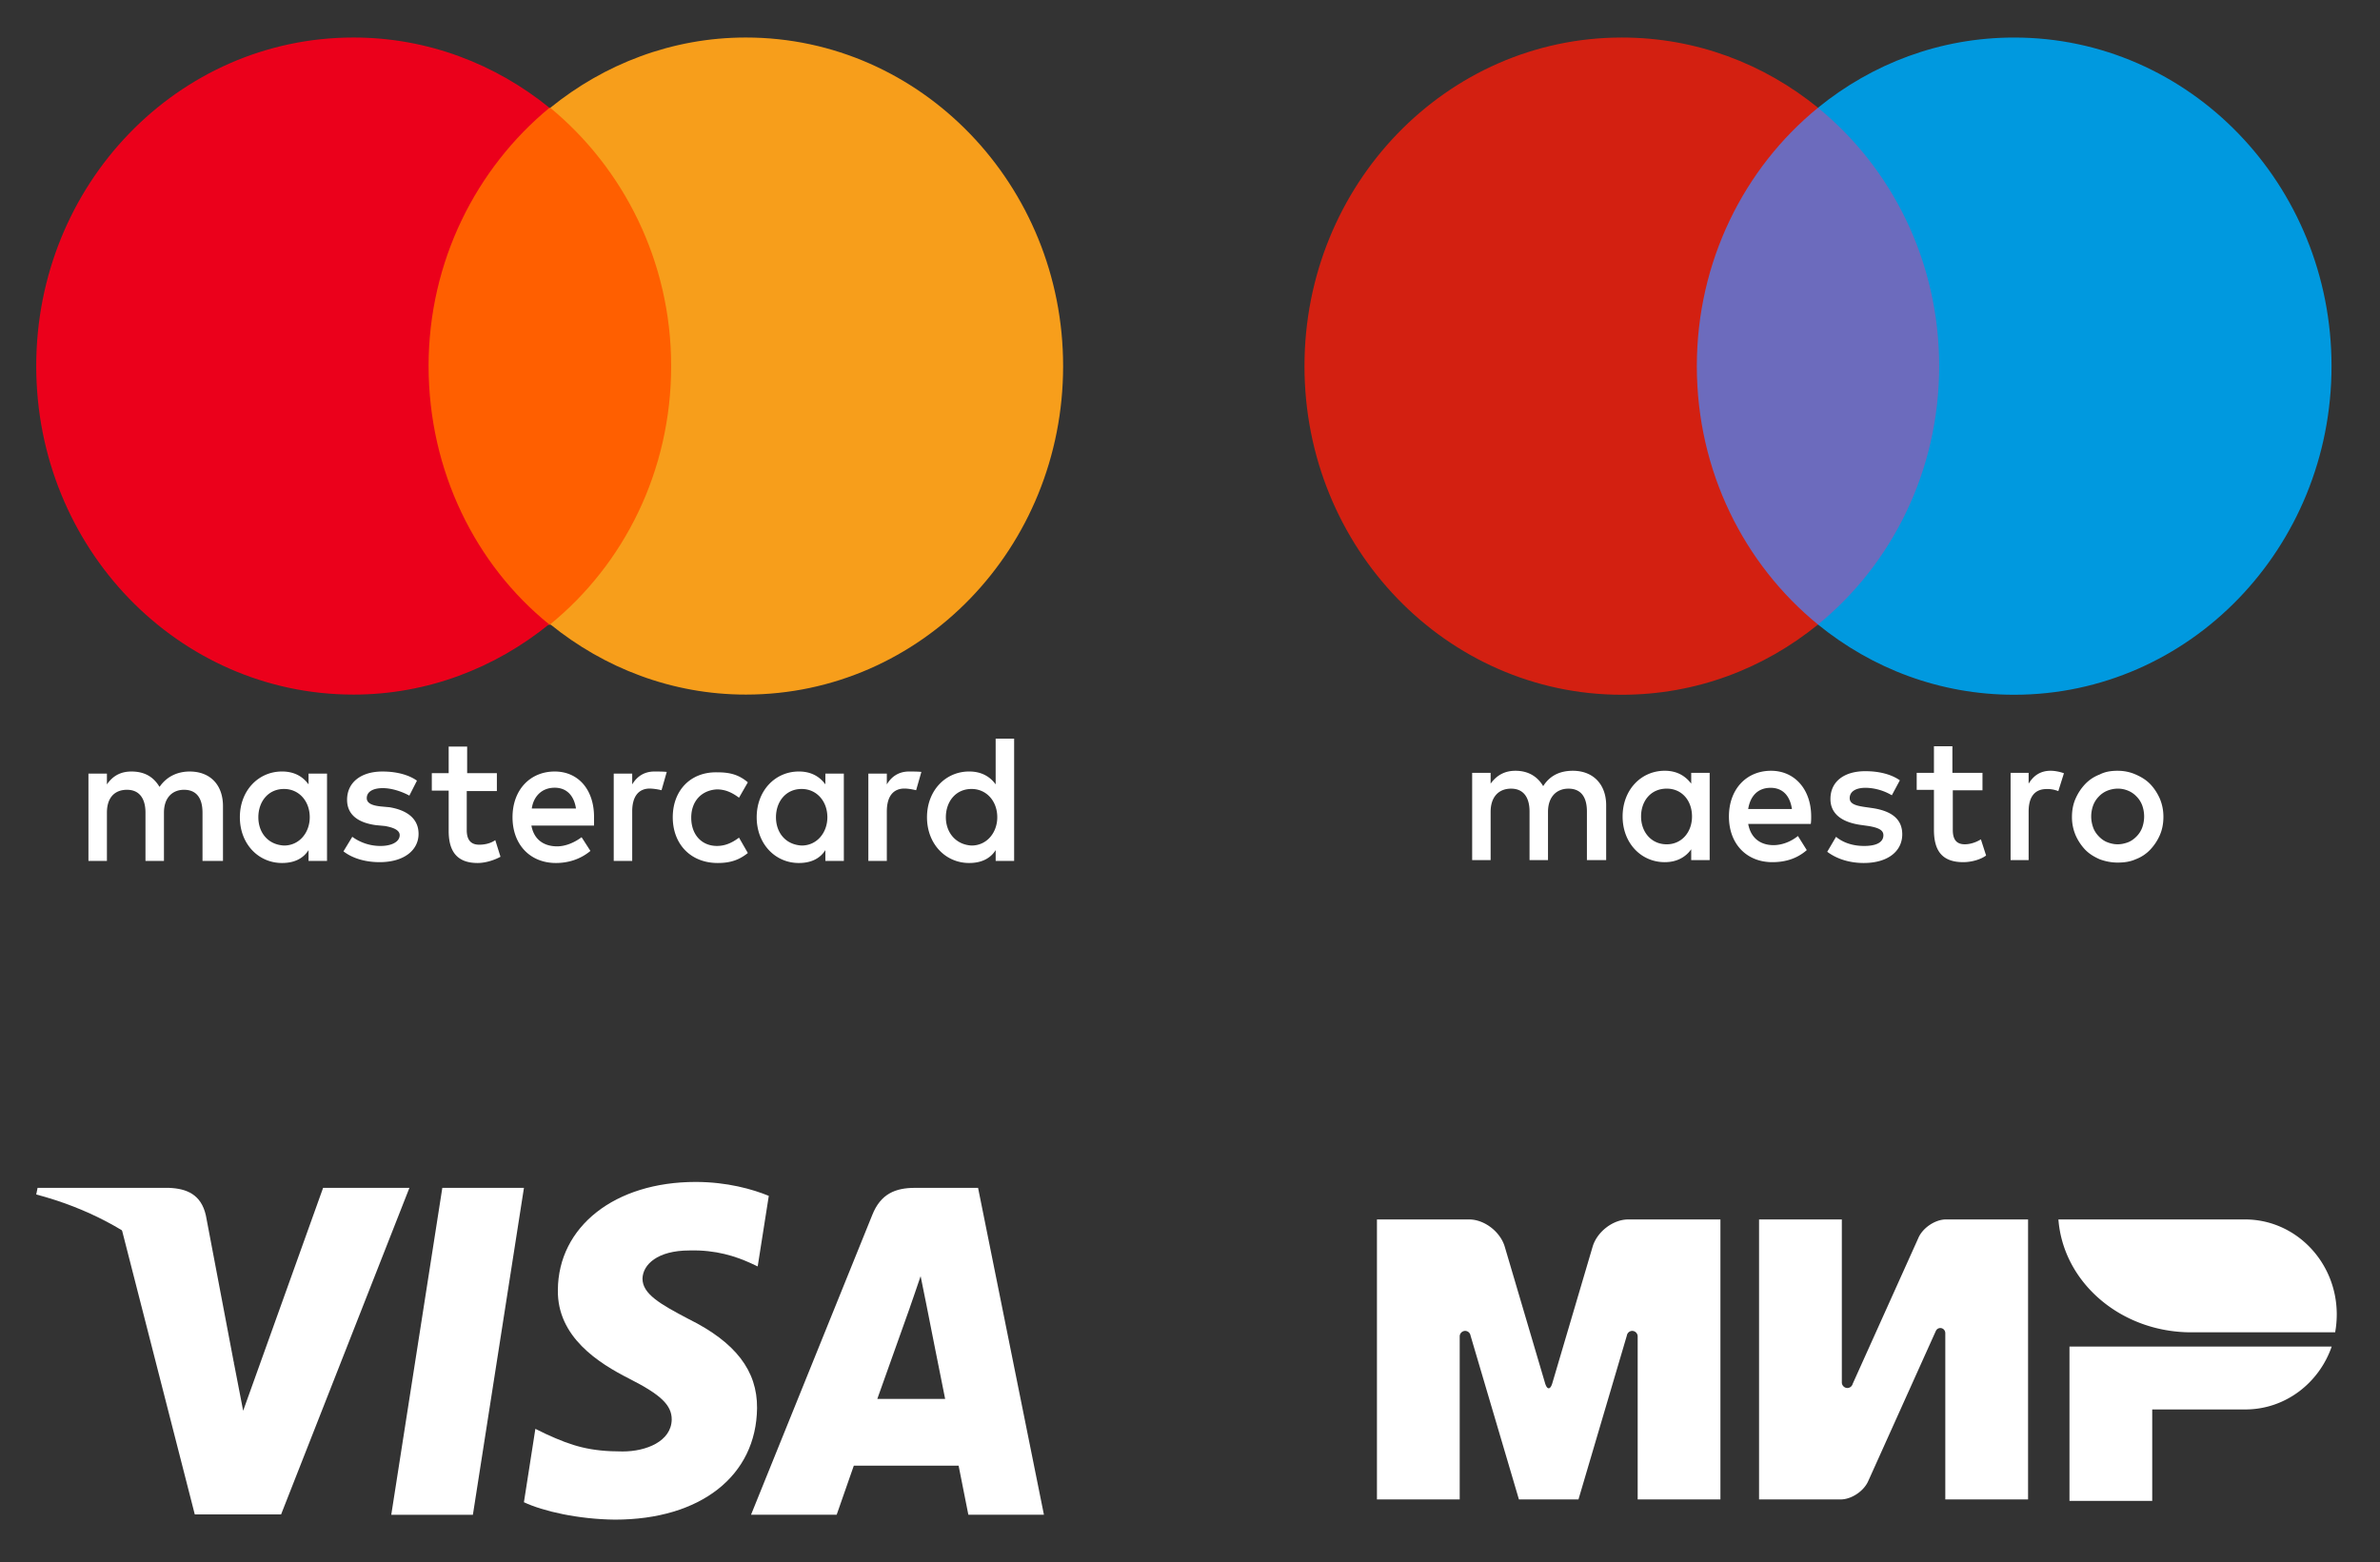 <svg width="131" height="86" fill="none" xmlns="http://www.w3.org/2000/svg"><rect width="100%" height="100%" fill="#333333" stroke="none"/><path d="M12.273 47.394v-3.022c0-1.145-.685-1.9-1.834-1.9-.575 0-1.216.206-1.658.847-.332-.55-.818-.847-1.547-.847-.487 0-.973.16-1.349.71v-.596H4.868v4.808h1.017v-2.656c0-.847.442-1.26 1.105-1.26.664 0 1.017.459 1.017 1.26v2.656h1.017v-2.656c0-.847.486-1.26 1.105-1.26.686 0 1.017.459 1.017 1.26v2.656h1.127zm15.098-4.83h-1.658v-1.466h-1.017v1.465h-.928v.962h.928v2.22c0 1.1.442 1.763 1.592 1.763.442 0 .928-.16 1.26-.343l-.287-.916c-.288.206-.642.252-.885.252-.486 0-.685-.298-.685-.801v-2.152h1.658v-.985h.022zm8.643-.092c-.575 0-.973.297-1.216.71v-.596h-1.017v4.808h1.017v-2.725c0-.801.332-1.259.973-1.259a3.1 3.1 0 01.641.092l.287-1.008c-.199-.022-.486-.022-.685-.022zm-13.064.503c-.486-.343-1.171-.503-1.901-.503-1.171 0-1.945.595-1.945 1.556 0 .802.575 1.26 1.591 1.397l.487.046c.53.091.818.251.818.503 0 .344-.398.596-1.061.596a2.615 2.615 0 01-1.548-.504l-.486.801c.53.412 1.26.595 1.99.595 1.348 0 2.143-.664 2.143-1.556 0-.847-.64-1.305-1.591-1.466l-.486-.045c-.442-.046-.774-.16-.774-.458 0-.344.331-.55.884-.55.575 0 1.172.252 1.46.412l.419-.824zm27.079-.503c-.575 0-.973.297-1.216.71v-.596h-1.017v4.808h1.017v-2.725c0-.801.331-1.259.972-1.259.2 0 .443.046.641.092l.288-1.008c-.2-.022-.486-.022-.685-.022zM37.03 44.99c0 1.465.972 2.518 2.476 2.518.685 0 1.171-.16 1.657-.55l-.486-.846c-.398.297-.774.457-1.216.457-.817 0-1.414-.595-1.414-1.556 0-.916.574-1.511 1.414-1.557.442 0 .818.16 1.216.458l.486-.847c-.486-.412-.972-.55-1.657-.55-1.504-.045-2.476 1.008-2.476 2.473zm9.416 0v-2.404H45.43v.595c-.332-.458-.818-.71-1.46-.71-1.303 0-2.32 1.054-2.32 2.519s1.017 2.518 2.32 2.518c.686 0 1.172-.252 1.46-.71v.596h1.017V44.99zm-3.735 0c0-.847.53-1.557 1.414-1.557.818 0 1.415.664 1.415 1.557 0 .847-.574 1.557-1.414 1.557-.885-.046-1.415-.71-1.415-1.557zm-12.18-2.518c-1.348 0-2.321 1.007-2.321 2.518 0 1.51.973 2.518 2.387 2.518.686 0 1.349-.206 1.901-.664l-.486-.755c-.398.297-.884.503-1.348.503-.641 0-1.26-.297-1.415-1.144h3.448v-.412c.022-1.557-.862-2.564-2.166-2.564zm0 .892c.641 0 1.061.413 1.172 1.145h-2.432c.088-.641.53-1.145 1.26-1.145zM55.82 44.99v-4.327h-1.017v2.518c-.331-.458-.818-.71-1.459-.71-1.304 0-2.32 1.054-2.32 2.519s1.016 2.518 2.32 2.518c.685 0 1.172-.252 1.46-.71v.596h1.016V44.99zm-3.758 0c0-.847.53-1.557 1.415-1.557.818 0 1.415.664 1.415 1.557 0 .847-.575 1.557-1.415 1.557-.862-.046-1.415-.71-1.415-1.557zM18 44.99v-2.404h-1.017v.595c-.332-.458-.818-.71-1.46-.71-1.303 0-2.32 1.054-2.32 2.519s1.017 2.518 2.32 2.518c.686 0 1.172-.252 1.46-.71v.596H18V44.99zm-3.78 0c0-.847.53-1.557 1.414-1.557.818 0 1.415.664 1.415 1.557 0 .847-.575 1.557-1.415 1.557-.884-.046-1.414-.71-1.414-1.557z" fill="#fff"/><path d="M37.915 5.935H22.618V34.39h15.297V5.935z" fill="#FF5F00"/><path d="M23.59 20.151c0-5.769 2.631-10.897 6.654-14.216-2.962-2.404-6.697-3.87-10.787-3.87-9.66 0-17.463 8.082-17.463 18.086 0 10.004 7.803 18.086 17.463 18.086 4.068 0 7.803-1.466 10.765-3.87-4.023-3.25-6.631-8.424-6.631-14.216z" fill="#EB001B"/><path d="M58.516 20.151c0 10.004-7.803 18.086-17.462 18.086-4.068 0-7.804-1.466-10.766-3.87 4.068-3.319 6.654-8.447 6.654-14.216s-2.63-10.897-6.654-14.216c2.962-2.404 6.698-3.87 10.765-3.87 9.66 0 17.463 8.15 17.463 18.086z" fill="#F79E1B"/><path d="M107.707 34.38H92.426V5.93h15.281v28.45z" fill="#6C6BBD"/><path d="M93.397 20.156c0-5.763 2.606-10.91 6.669-14.225-2.98-2.425-6.713-3.865-10.798-3.865-9.65 0-17.467 8.096-17.467 18.09s7.817 18.09 17.467 18.09c4.085 0 7.817-1.44 10.798-3.865-4.063-3.316-6.669-8.44-6.669-14.225z" fill="#D32011"/><path d="M128.332 20.156c0 9.994-7.817 18.09-17.467 18.09-4.086 0-7.817-1.44-10.799-3.865 4.064-3.316 6.67-8.462 6.67-14.225s-2.606-10.91-6.67-14.225c2.982-2.425 6.713-3.865 10.799-3.865 9.65 0 17.467 8.096 17.467 18.09z" fill="#0099DF"/><path d="M112.874 42.43c.199 0 .486.047.729.138l-.309.984a1.584 1.584 0 00-.641-.115c-.662 0-.993.435-.993 1.235v2.676h-.993v-4.803h.993v.595c.265-.435.64-.71 1.214-.71zm-3.731 1.076h-1.657v2.172c0 .48.155.8.663.8.265 0 .596-.09.883-.273l.287.891c-.309.229-.817.366-1.258.366-1.193 0-1.613-.663-1.613-1.784v-2.195h-.949v-.938h.949v-1.464h1.016v1.464h1.656v.96h.023zm-12.919 1.029c.11-.686.508-1.166 1.237-1.166.64 0 1.06.411 1.17 1.166h-2.407zm3.467.412c0-1.487-.905-2.516-2.208-2.516-1.37 0-2.319 1.029-2.319 2.516 0 1.532.994 2.515 2.385 2.515.707 0 1.347-.183 1.9-.663l-.487-.777c-.397.32-.883.503-1.347.503-.64 0-1.236-.32-1.39-1.167h3.444c.022-.137.022-.274.022-.411zm4.439-1.167a2.929 2.929 0 00-1.435-.412c-.553 0-.884.206-.884.572 0 .32.353.412.795.48l.486.07c1.016.16 1.612.594 1.612 1.44 0 .915-.773 1.578-2.12 1.578-.751 0-1.458-.206-2.009-.617l.485-.824c.331.275.839.503 1.546.503.684 0 1.06-.205 1.06-.594 0-.275-.265-.412-.817-.503l-.486-.069c-1.037-.16-1.612-.64-1.612-1.418 0-.96.751-1.532 1.921-1.532.729 0 1.414.16 1.9.503l-.442.823zm12.432-.366a1.61 1.61 0 00-.574.115 1.316 1.316 0 00-.464.32 1.368 1.368 0 00-.309.48 1.807 1.807 0 00-.111.618c0 .228.045.434.111.617.067.183.176.343.309.48.133.138.287.252.464.32.176.07.376.115.574.115.199 0 .398-.046.575-.114.176-.069.331-.184.463-.32a1.37 1.37 0 00.309-.48 1.807 1.807 0 000-1.236 1.354 1.354 0 00-.309-.48 1.312 1.312 0 00-.463-.32 1.44 1.44 0 00-.575-.115zm0-.983c.353 0 .684.069.993.206.31.137.575.297.796.526.221.229.397.503.53.8.132.32.198.64.198 1.006s-.066.71-.198 1.007a2.781 2.781 0 01-.53.8 2.127 2.127 0 01-.796.526c-.309.138-.64.183-.993.183s-.685-.068-.994-.183c-.309-.137-.573-.297-.795-.526a2.778 2.778 0 01-.529-.8 2.542 2.542 0 01-.199-1.007c0-.365.066-.709.199-1.006a2.78 2.78 0 01.529-.8 2.14 2.14 0 01.795-.526c.309-.16.641-.206.994-.206zm-26.234 2.516c0-.847.53-1.533 1.413-1.533.84 0 1.391.664 1.391 1.533 0 .869-.574 1.532-1.39 1.532-.862 0-1.414-.686-1.414-1.532zm3.776 0v-2.402h-1.016v.595c-.33-.435-.795-.71-1.457-.71-1.303 0-2.319 1.053-2.319 2.517 0 1.463 1.016 2.515 2.319 2.515.662 0 1.148-.274 1.457-.709v.595h1.016v-2.401zm-5.697 2.401v-3.019c0-1.143-.707-1.898-1.833-1.898-.596 0-1.215.183-1.634.846-.31-.526-.817-.846-1.524-.846-.486 0-.971.16-1.369.709v-.595h-1.016v4.803h1.016v-2.653c0-.823.442-1.28 1.126-1.28.663 0 1.016.457 1.016 1.257v2.676h1.016v-2.653c0-.823.464-1.28 1.126-1.28.685 0 1.016.457 1.016 1.257v2.676h1.06z" fill="#fff"/><path fill-rule="evenodd" clip-rule="evenodd" d="M113.908 74.13v8.493h4.555V77.59h5.164c2.173-.017 4.018-1.455 4.714-3.46h-14.433zm-.609-6.999c.266 3.472 3.437 6.213 7.31 6.213h7.922a5.48 5.48 0 00.089-.983c0-2.876-2.24-5.209-5.011-5.23h-10.31zm-6.742 6.129l.003-.007h.001a.272.272 0 01.238-.145c.149 0 .27.122.274.275v9.161h4.556V67.131h-4.556c-.578.02-1.23.46-1.473.998l-3.625 8.052a.298.298 0 01-.042.092l-.001.002a.302.302 0 01-.25.135.31.31 0 01-.304-.314V67.13h-4.556v15.413h4.556v-.001c.572-.031 1.209-.466 1.448-.997l3.721-8.264a.172.172 0 01.01-.021zm-17.012.264l-2.663 9.02h-3.277L80.94 73.52a.303.303 0 00-.295-.254.305.305 0 00-.3.314v8.965H75.79V67.131h5.075c.838 0 1.716.674 1.961 1.504l2.218 7.51c.11.374.289.374.399 0l2.217-7.51c.245-.83 1.124-1.504 1.962-1.504h5.074v15.413h-4.555v-8.967a.305.305 0 00-.3-.311.303.303 0 00-.296.26z" fill="#fff"/><path d="M26.03 83.388h-4.494l2.81-17.996h4.493l-2.81 17.996zm16.286-17.556c-.886-.364-2.291-.766-4.03-.766-4.436 0-7.56 2.45-7.58 5.953-.037 2.585 2.237 4.02 3.938 4.882 1.738.881 2.329 1.456 2.329 2.24-.018 1.206-1.405 1.762-2.698 1.762-1.794 0-2.755-.286-4.216-.957l-.591-.288-.63 4.04c1.055.497 2.996.939 5.012.958 4.714 0 7.783-2.413 7.82-6.146.017-2.049-1.183-3.618-3.772-4.9-1.571-.824-2.534-1.38-2.534-2.222.019-.766.814-1.55 2.588-1.55 1.46-.039 2.534.325 3.347.689l.406.19.611-3.885zm5.972 11.18c.37-1.034 1.794-5.035 1.794-5.035-.019.039.37-1.053.591-1.723l.314 1.551s.85 4.308 1.036 5.207h-3.735zm5.546-11.62H50.36c-1.072 0-1.886.325-2.349 1.493l-6.673 16.502h4.714l.943-2.7h5.769c.129.633.536 2.7.536 2.7h4.16l-3.625-17.995zm-36.05 0l-4.4 12.271-.481-2.489c-.814-2.871-3.365-5.991-6.212-7.543l4.03 15.737h4.751l7.063-17.976h-4.751z" fill="#fff"/><path d="M9.297 65.392H2.068l-.074.364c5.64 1.493 9.374 5.093 10.908 9.42l-1.571-8.271c-.26-1.15-1.054-1.475-2.034-1.513z" fill="#fff"/></svg>